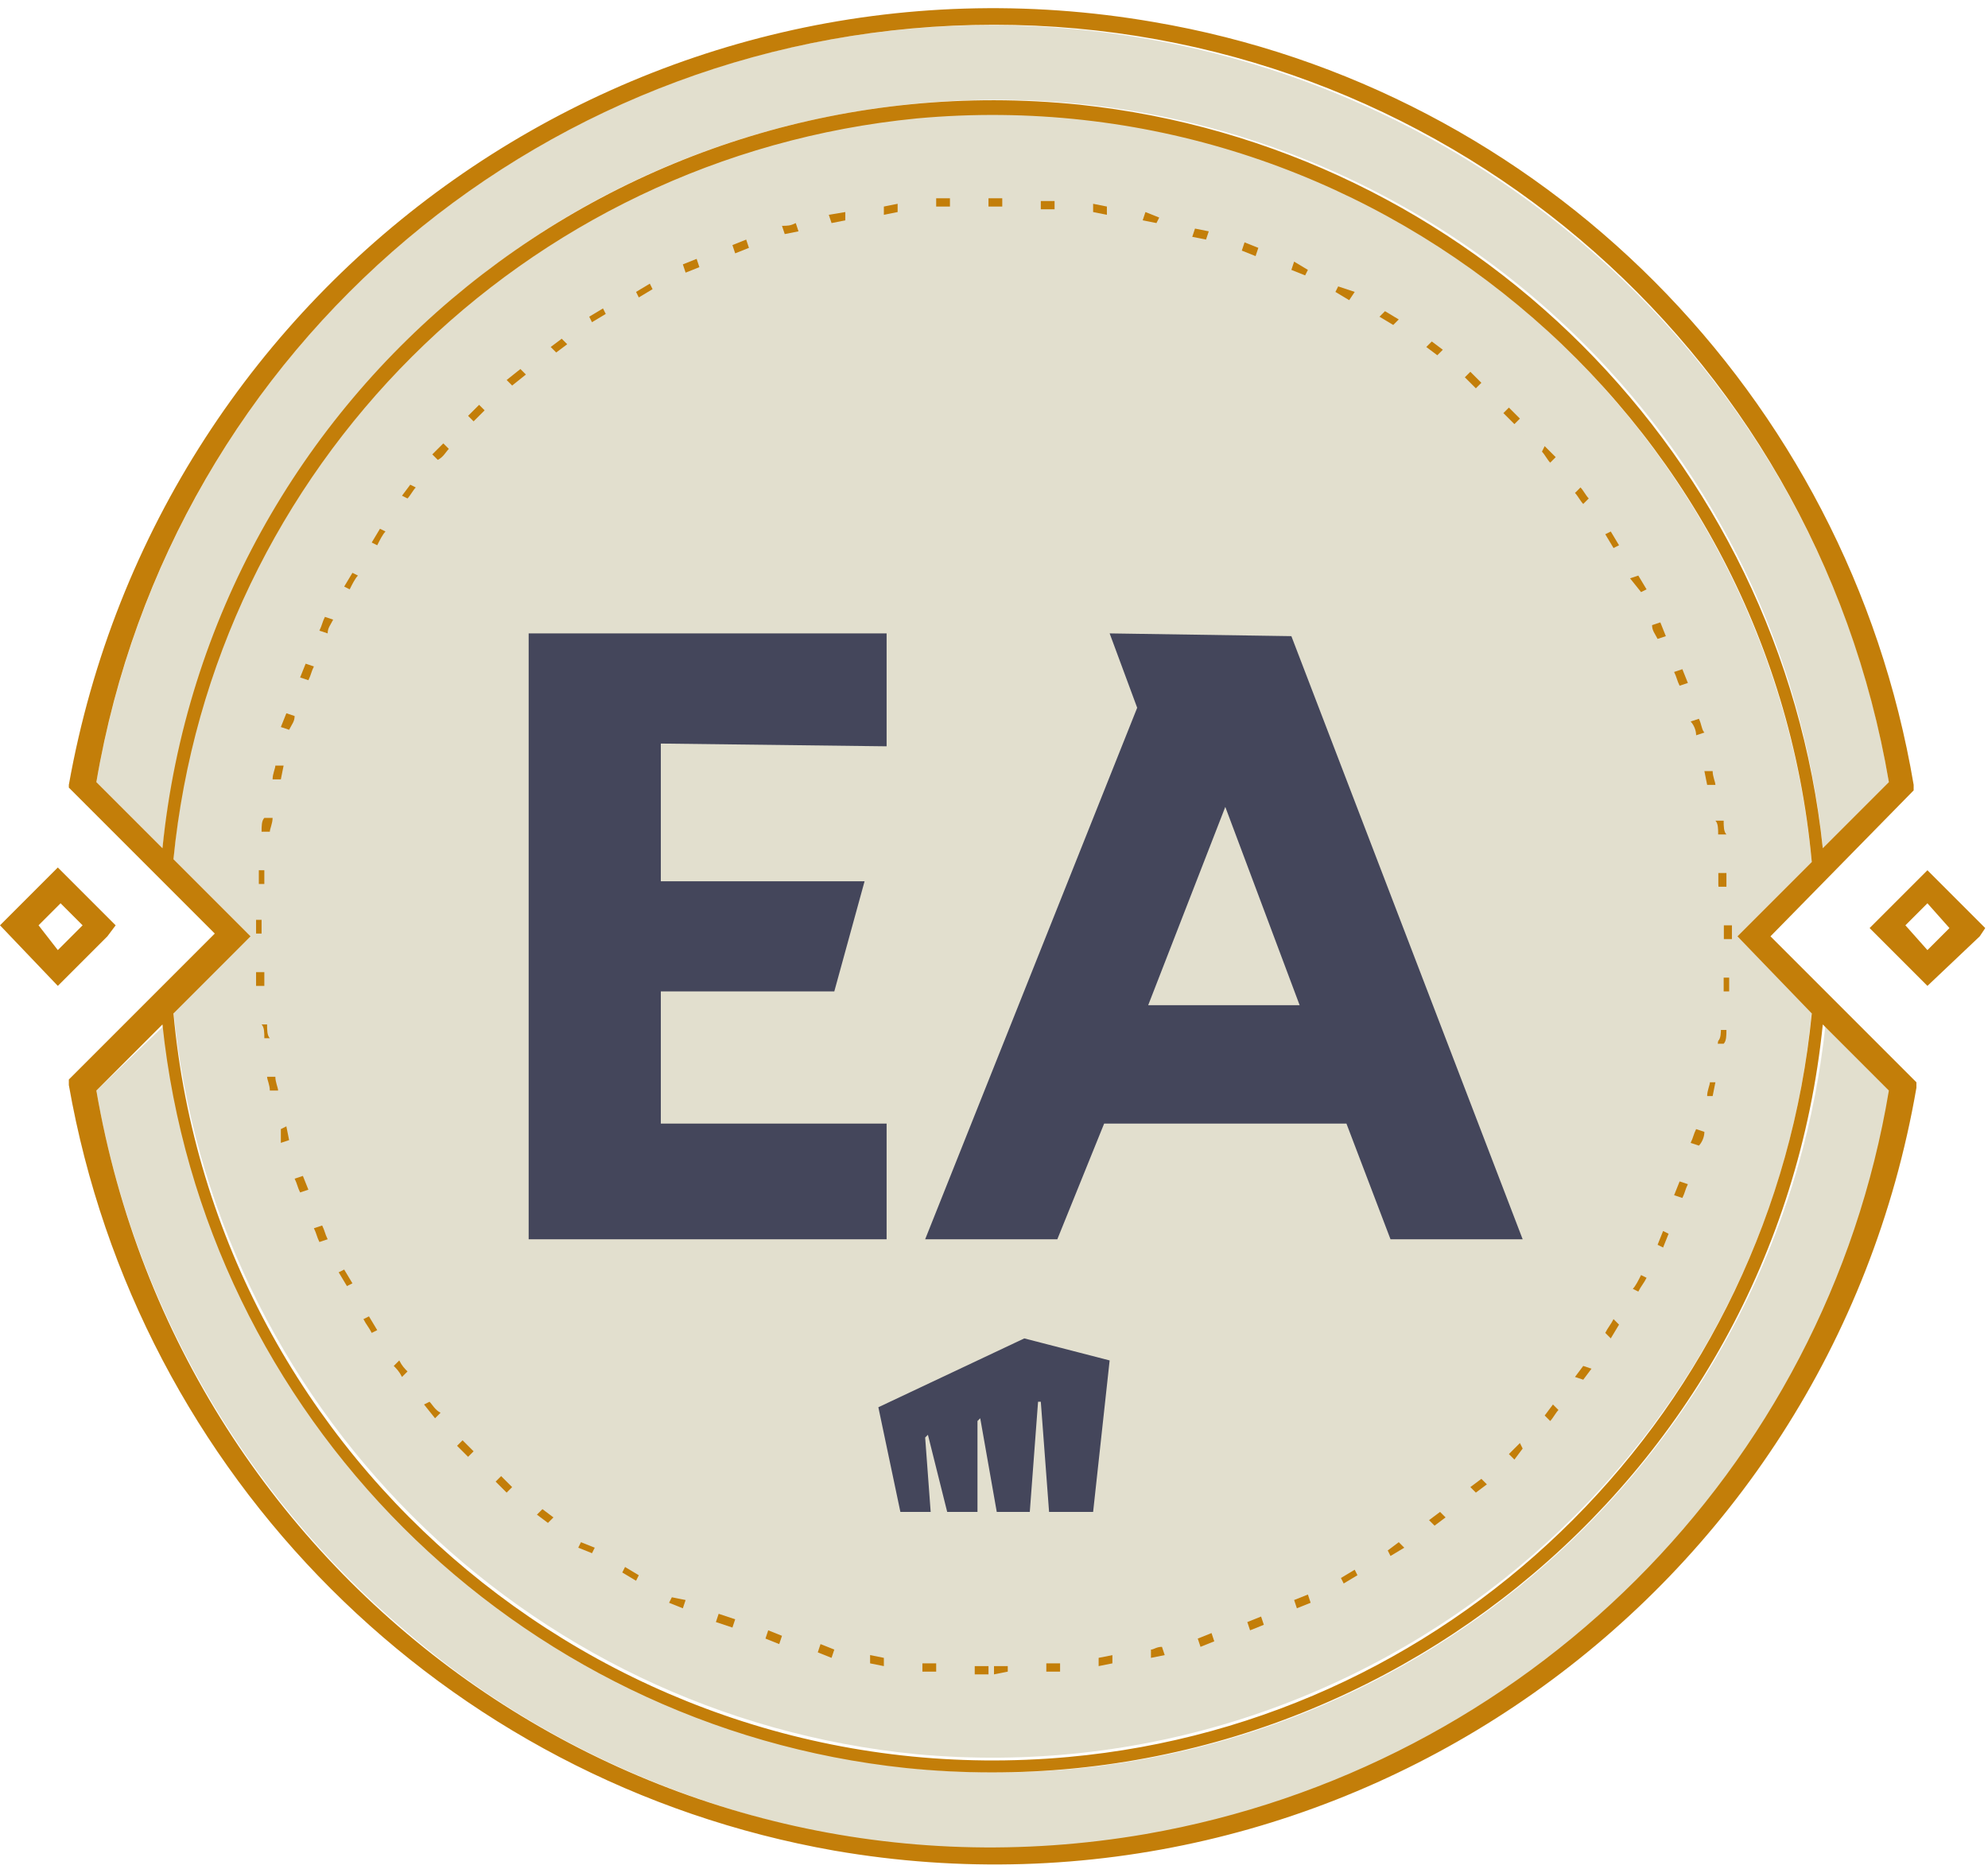 <?xml version="1.0" encoding="utf-8"?>
<!-- Generator: Adobe Illustrator 24.0.1, SVG Export Plug-In . SVG Version: 6.00 Build 0)  -->
<svg version="1.1" id="Capa_1" xmlns="http://www.w3.org/2000/svg" xmlns:xlink="http://www.w3.org/1999/xlink" x="0px" y="0px"
	 viewBox="0 0 72.2 68" style="enable-background:new 0 0 72.2 68;" xml:space="preserve">
<style type="text/css">
	.st0{fill:#C37E09;}
	.st1{fill:#E2DFCE;}
	.st2{fill-rule:evenodd;clip-rule:evenodd;fill:#44465B;}
	.st3{fill:#44465B;}
</style>
<title>asdf</title>
<path class="st0" d="M3.9,34l-1.8,1.8L0,33.6l2.1-2.1l2.1,2.1L3.9,34z M2.1,34.5L3,33.6l-0.8-0.8l-0.8,0.8L2.1,34.5z"/>
<path class="st0" d="M71.9,34L70,35.8l-2.1-2.1l2.1-2.1l2.1,2.1L71.9,34z M70,34.5l0.8-0.8L70,32.8l-0.8,0.8L70,34.5z"/>
<path class="st1" d="M14.7,59.2c-5.9-5-9.9-12-11.2-19.6L6,37.2c1.7,16.7,16.7,28.7,33.3,27c14.2-1.5,25.5-12.8,27-27l2.4,2.4
	c-3.1,18-20.1,30.1-38.1,27.1C24.7,65.6,19.2,63.1,14.7,59.2L14.7,59.2z"/>
<path class="st1" d="M15.5,11.7c-5.4,5-8.8,11.8-9.6,19.1l-2.4-2.4c3.1-18,20.1-30.1,38.1-27c13.8,2.4,24.7,13.2,27,27l-2.4,2.4
	c-1.7-16.7-16.6-28.8-33.3-27C26.4,4.5,20.3,7.2,15.5,11.7L15.5,11.7z"/>
<path class="st1" d="M56.3,12.1c5.4,5,8.8,11.8,9.5,19.2L63.1,34l2.7,2.7c-1.5,16.4-16.1,28.5-32.5,27C19,62.3,7.7,51,6.3,36.7
	L9.1,34l-2.8-2.8c1.5-16.4,16.1-28.5,32.5-27C45.4,4.8,51.5,7.6,56.3,12.1L56.3,12.1z"/>
<path class="st0" d="M2.5,28.5C5.8,10,23.4-2.4,41.9,0.8C56,3.2,67.1,14.3,69.5,28.5v0.2L64.3,34l5.3,5.3v0.2
	c-3.2,18.5-20.8,30.9-39.3,27.7C16.1,64.7,5,53.6,2.5,39.4v-0.2l5.3-5.3l-5.3-5.3V28.5z M6.3,31.2L9.1,34l-2.8,2.8
	c1.5,16.4,16.1,28.5,32.5,27c14.3-1.3,25.6-12.7,27-27L63.1,34l2.7-2.7c-1.5-16.4-16.1-28.5-32.5-27C19,5.7,7.7,17,6.3,31.2
	L6.3,31.2z M3.5,39.6c3.1,18,20.1,30.1,38.1,27c13.8-2.4,24.7-13.2,27-27l-2.4-2.4c-1.7,16.7-16.7,28.7-33.3,27
	c-14.2-1.5-25.5-12.8-27-27L3.5,39.6z M36.1,0.9C20,0.9,6.2,12.5,3.5,28.4l2.4,2.4c1.7-16.7,16.7-28.7,33.3-27
	c14.2,1.5,25.5,12.8,27,27l2.4-2.4C65.9,12.5,52.2,0.9,36.1,0.9L36.1,0.9z"/>
<path class="st0" d="M62.9,33.6c0,0.2,0,0.4,0,0.5h-0.3c0-0.2,0-0.4,0-0.5H62.9z"/>
<path class="st0" d="M62.8,35.5v0.5h-0.3v-0.5L62.8,35.5z"/>
<path class="st0" d="M62.7,31.7c0,0.2,0,0.4,0,0.5h-0.3c0-0.2,0-0.4,0-0.5H62.7z"/>
<path class="st0" d="M62.7,37.4c0,0.2,0,0.4-0.1,0.5h-0.3c0-0.2,0.1-0.4,0.1-0.5H62.7z"/>
<path class="st0" d="M62.6,29.8c0,0.2,0,0.4,0.1,0.5h-0.3c0-0.2,0-0.4-0.1-0.5H62.6z"/>
<path class="st1" d="M62.6,33.6c0,0.2,0,0.4,0,0.5v1.4v0.5l-0.1,1.3c0,0.2,0,0.4-0.1,0.5l-0.2,1.3c0,0.2-0.1,0.4-0.1,0.5l-0.3,1.3
	c0,0.2-0.1,0.3-0.2,0.5l-0.4,1.3L61,43.4l-0.5,1.3l-0.2,0.5l-0.6,1.2c-0.1,0.2-0.2,0.3-0.3,0.5L58.7,48c-0.1,0.2-0.2,0.3-0.3,0.5
	l-0.8,1.1L57.3,50l-0.8,1l-0.3,0.4l-0.9,1l-0.4,0.4l-1,0.9L53.4,54l-1,0.8L52,55.2L50.9,56l-0.5,0.3L49.3,57l-0.5,0.3l-1.2,0.6
	l-0.5,0.2l-1.2,0.5l-0.5,0.2l-1.3,0.4l-0.5,0.2l-1.3,0.3c-0.2,0-0.3,0.1-0.5,0.1l-1.3,0.3l-0.5,0.1l-1.3,0.2H38v0.3h-1.4v-0.2h-1.3
	L34,60.3h-0.5l-1.3-0.2l-0.5-0.1l0,0.3l-1.3-0.3l0.1-0.3l-0.5-0.1L29.7,60l-1.3-0.3l0.1-0.3l-0.5-0.2l-0.1,0.3L26.6,59l0.1-0.3
	l-0.5-0.2L26,58.8l-1.3-0.5l0.1-0.3l-0.5-0.2L24.3,58l-1.2-0.6l0.1-0.2l-0.5-0.3l-0.1,0.2l-1.2-0.7l0.1-0.2l-0.5-0.3L21,56.1
	l-1.1-0.8l0.2-0.2l-0.4-0.3L19.5,55l-1-0.9l0.2-0.2l-0.4-0.3L18,53.8l-1-0.9l0.2-0.2l-0.4-0.4l-0.2,0.2l-0.9-1l0.2-0.2
	c-0.1-0.1-0.2-0.3-0.4-0.4L15.4,51l-0.8-1.1l0.2-0.2c-0.1-0.1-0.2-0.3-0.3-0.4l-0.2,0.2l-0.8-1.1l0.2-0.1l-0.3-0.5l-0.2,0.1
	l-0.7-1.2l0.2-0.1l-0.3-0.5l-0.2,0.1L11.6,45l0.3-0.1c-0.1-0.2-0.1-0.3-0.2-0.5l-0.3,0.1l-0.5-1.3l0.3-0.1L11,42.7l-0.3,0.1
	l-0.4-1.3l0.3-0.1l-0.1-0.5l-0.3,0.1l-0.3-1.3l0.3,0c0-0.2-0.1-0.4-0.1-0.5l-0.3,0.1l-0.2-1.3h0.3c0-0.2,0-0.4-0.1-0.5H9.4l0-1.4
	h0.2v-0.5V34c0-0.2,0-0.4,0-0.5H9.4v-1.4h0.3c0-0.2,0-0.4,0-0.5H9.4l0.1-1.4h0.3c0-0.2,0-0.4,0.1-0.5l-0.3,0l0.3-1.3h0.3l0.1-0.5
	L10,27.8l0.3-1.3l0.3,0.1c0-0.2,0.1-0.4,0.2-0.5l-0.3-0.1l0.4-1.3l0.3,0.1c0.1-0.2,0.1-0.3,0.2-0.5l-0.3-0.1l0.5-1.3l0.3,0.1
	c0.1-0.2,0.1-0.3,0.2-0.5l-0.3-0.1l0.6-1.2l0.2,0.1c0.1-0.2,0.2-0.3,0.3-0.5l-0.2-0.1l0.7-1.2l0.2,0.1c0.1-0.2,0.2-0.3,0.3-0.5
	l-0.2-0.2l0.8-1.1l0.2,0.2c0.1-0.1,0.2-0.3,0.3-0.4l-0.2-0.2l0.9-1l0.2,0.2c0.1-0.1,0.2-0.3,0.4-0.4l-0.2-0.2l0.9-1l0.2,0.2l0.4-0.4
	l-0.2-0.2l1-0.9l0.2,0.2l0.4-0.4l-0.2-0.2l1.1-0.8l0.2,0.2l0.4-0.3l-0.2-0.2l1.1-0.8l0.1,0.2l0.5-0.3l-0.1-0.2l1.2-0.7l0.1,0.2
	l0.5-0.3l-0.1-0.2l1.2-0.6l0.1,0.3l0.5-0.2l-0.1-0.3l1.3-0.5l0.1,0.3L27.2,9l-0.1-0.3l1.3-0.4l0.1,0.3L29,8.4l-0.1-0.3l1.3-0.3
	l0.1,0.3L30.8,8l0-0.3l1.3-0.2v0.2l0.5-0.1L34,7.6h0.5h1.3h0.5l1.4,0h0.5l1.3,0.1l0.5,0.1l1.3,0.2L42,8.2l1.3,0.3l0.5,0.1l1.3,0.4
	l0.5,0.2l1.3,0.5l0.5,0.2l1.2,0.6l0.5,0.3l1.2,0.7l0.5,0.3l1.1,0.8l0.4,0.3l1,0.9l0.4,0.4l1,0.9l0.4,0.4l0.9,1
	c0.1,0.1,0.2,0.3,0.3,0.4l0.8,1c0.1,0.1,0.2,0.3,0.3,0.4l0.8,1.1l0.3,0.5l0.7,1.1l0.3,0.5l0.6,1.2c0.1,0.2,0.2,0.3,0.2,0.5l0.5,1.2
	c0.1,0.2,0.1,0.3,0.2,0.5l0.4,1.3c0.1,0.2,0.1,0.4,0.2,0.5l0.3,1.3l0.1,0.5l0.2,1.3c0,0.2,0,0.4,0.1,0.5l0.1,1.3c0,0.2,0,0.4,0,0.5
	L62.6,33.6z"/>
<path class="st0" d="M62.3,39.3l-0.1,0.5L62,39.8c0-0.2,0.1-0.4,0.1-0.5L62.3,39.3z"/>
<path class="st0" d="M62.2,28c0,0.2,0.1,0.4,0.1,0.5H62L61.9,28L62.2,28z"/>
<path class="st0" d="M61.9,41.1c0,0.2-0.1,0.4-0.2,0.5l-0.3-0.1c0.1-0.2,0.1-0.3,0.2-0.5L61.9,41.1z"/>
<path class="st0" d="M61.7,26.1c0.1,0.2,0.1,0.4,0.2,0.5l-0.3,0.1c0-0.2-0.1-0.4-0.2-0.5L61.7,26.1z"/>
<path class="st0" d="M61.3,43c-0.1,0.2-0.1,0.3-0.2,0.5l-0.3-0.1l0.2-0.5L61.3,43z"/>
<path class="st0" d="M61.1,24.3l0.2,0.5L61,24.9c-0.1-0.2-0.1-0.3-0.2-0.5L61.1,24.3z"/>
<path class="st0" d="M60.6,44.8l-0.2,0.5l-0.2-0.1l0.2-0.5L60.6,44.8z"/>
<path class="st0" d="M60.3,22.6l0.2,0.5l-0.3,0.1c-0.1-0.2-0.2-0.3-0.2-0.5L60.3,22.6z"/>
<path class="st0" d="M59.6,46.3l0.2,0.1c-0.1,0.2-0.2,0.3-0.3,0.5l-0.2-0.1C59.4,46.7,59.5,46.5,59.6,46.3z"/>
<path class="st0" d="M59.5,20.9l0.3,0.5l-0.2,0.1L59.2,21L59.5,20.9z"/>
<path class="st0" d="M58.8,48.1l-0.3,0.5l-0.2-0.2c0.1-0.2,0.2-0.3,0.3-0.5L58.8,48.1z"/>
<path class="st0" d="M58.5,19.3l0.3,0.5l-0.2,0.1l-0.3-0.5L58.5,19.3z"/>
<path class="st0" d="M57.8,49.7l-0.3,0.4L57.2,50l0.3-0.4L57.8,49.7z"/>
<path class="st0" d="M57.4,17.7c0.1,0.1,0.2,0.3,0.3,0.4l-0.2,0.2c-0.1-0.1-0.2-0.3-0.3-0.4L57.4,17.7z"/>
<path class="st0" d="M56.6,51.2c-0.1,0.1-0.2,0.3-0.3,0.4l-0.2-0.2l0.3-0.4L56.6,51.2z"/>
<path class="st0" d="M56.1,16.2l0.4,0.4l-0.2,0.2c-0.1-0.1-0.2-0.3-0.3-0.4L56.1,16.2z"/>
<path class="st0" d="M55.3,52.6L55,53l-0.2-0.2l0.4-0.4L55.3,52.6z"/>
<path class="st0" d="M55.2,15.2L55,15.4L54.6,15l0.2-0.2L55.2,15.2z"/>
<path class="st0" d="M53.8,53.7l0.2,0.2l-0.4,0.3l-0.2-0.2L53.8,53.7z"/>
<path class="st0" d="M53.8,13.9l-0.2,0.2l-0.4-0.4l0.2-0.2L53.8,13.9z"/>
<path class="st0" d="M52.3,54.9l0.2,0.2l-0.4,0.3l-0.2-0.2L52.3,54.9z"/>
<path class="st0" d="M52.4,12.7l-0.2,0.2l-0.4-0.3l0.2-0.2L52.4,12.7z"/>
<path class="st0" d="M50.8,56l0.2,0.2l-0.5,0.3l-0.1-0.2L50.8,56z"/>
<path class="st0" d="M50.8,11.6l-0.2,0.2l-0.5-0.3l0.2-0.2L50.8,11.6z"/>
<path class="st0" d="M49.2,57l0.1,0.2l-0.5,0.3l-0.1-0.2L49.2,57z"/>
<path class="st0" d="M49.2,10.6L49,10.9l-0.5-0.3l0.1-0.2L49.2,10.6z"/>
<path class="st0" d="M47.5,57.9l0.1,0.3l-0.5,0.2L47,58.1L47.5,57.9z"/>
<path class="st0" d="M47.5,9.8L47.4,10l-0.5-0.2L47,9.5L47.5,9.8z"/>
<path class="st0" d="M45.8,58.7l0.1,0.3l-0.5,0.2l-0.1-0.3L45.8,58.7z"/>
<path class="st0" d="M45.7,9l-0.1,0.3l-0.5-0.2l0.1-0.3L45.7,9z"/>
<path class="st0" d="M44,59.3l0.1,0.3l-0.5,0.2l-0.1-0.3L44,59.3z"/>
<path class="st0" d="M43.9,8.4l-0.1,0.3l-0.5-0.1l0.1-0.3L43.9,8.4z"/>
<path class="st0" d="M42.2,59.8l0.1,0.3l-0.5,0.1l0-0.3C41.9,59.9,42,59.8,42.2,59.8z"/>
<path class="st0" d="M42.1,7.9L42,8.1L41.5,8l0.1-0.3L42.1,7.9z"/>
<path class="st0" d="M40.4,60.1v0.3l-0.5,0.1v-0.3L40.4,60.1z"/>
<path class="st0" d="M40.2,7.5v0.3l-0.5-0.1V7.4L40.2,7.5z"/>
<path class="st0" d="M38.5,60.4v0.3h-0.5v-0.3H38.5z"/>
<path class="st0" d="M38.3,7.3v0.3h-0.5V7.3H38.3z"/>
<path class="st0" d="M36.6,60.7L36.6,60.7l-0.5,0.1v-0.3h0.5V60.7z"/>
<path class="st0" d="M36.4,7.2v0.3h-0.5V7.2H36.4z"/>
<path class="st0" d="M35.9,60.5v0.3h-0.5v-0.3H35.9z"/>
<path class="st0" d="M34.5,7.2v0.3H34V7.2H34.5z"/>
<path class="st0" d="M34,60.4v0.3h-0.5v-0.3H34z"/>
<path class="st0" d="M32.6,7.4v0.3l-0.5,0.1V7.5l0,0L32.6,7.4z"/>
<path class="st0" d="M32.1,60.2v0.3l-0.5-0.1l0,0l0-0.3L32.1,60.2z"/>
<path class="st0" d="M30.7,7.7l0,0.3l-0.5,0.1l-0.1-0.3L30.7,7.7z"/>
<path class="st0" d="M30.3,59.9l-0.1,0.3L29.7,60l0.1-0.3L30.3,59.9z"/>
<path class="st0" d="M28.9,8.1L29,8.4l-0.5,0.1l-0.1-0.3C28.6,8.2,28.7,8.2,28.9,8.1z"/>
<path class="st0" d="M28.4,59.4l-0.1,0.3l-0.5-0.2l0.1-0.3L28.4,59.4z"/>
<path class="st0" d="M27.1,8.7L27.2,9l-0.5,0.2l-0.1-0.3L27.1,8.7z"/>
<path class="st0" d="M26.7,58.8l-0.1,0.3L26,58.9l0.1-0.3L26.7,58.8z"/>
<path class="st0" d="M25.3,9.4l0.1,0.3l-0.5,0.2l-0.1-0.3L25.3,9.4z"/>
<path class="st0" d="M24.9,58.1l-0.1,0.3l-0.5-0.2l0.1-0.2L24.9,58.1z"/>
<path class="st0" d="M23.6,10.3l0.1,0.2l-0.5,0.3l-0.1-0.2L23.6,10.3z"/>
<path class="st0" d="M23.2,57.2l-0.1,0.2l-0.5-0.3l0.1-0.2L23.2,57.2z"/>
<path class="st0" d="M21.9,11.2l0.1,0.2l-0.5,0.3l-0.1-0.2L21.9,11.2z"/>
<path class="st0" d="M21.6,56.2l-0.1,0.2L21,56.2l0.1-0.2L21.6,56.2z"/>
<path class="st0" d="M20.4,12.3l0.2,0.2l-0.4,0.3l-0.2-0.2L20.4,12.3z"/>
<path class="st0" d="M20.1,55.1l-0.2,0.2L19.5,55l0.2-0.2L20.1,55.1z"/>
<path class="st0" d="M18.9,13.4l0.2,0.2L18.6,14l-0.2-0.2L18.9,13.4z"/>
<path class="st0" d="M18.6,54l-0.2,0.2L18,53.8l0.2-0.2L18.6,54z"/>
<path class="st0" d="M17.6,14.9l-0.4,0.4l-0.2-0.2l0.4-0.4L17.6,14.9z"/>
<path class="st0" d="M17.2,52.7L17,52.9l-0.4-0.4l0.2-0.2L17.2,52.7z"/>
<path class="st0" d="M16.3,16.3c-0.1,0.1-0.2,0.3-0.4,0.4l-0.2-0.2l0.4-0.4L16.3,16.3z"/>
<path class="st0" d="M15.6,50.9c0.1,0.1,0.2,0.3,0.4,0.4l-0.2,0.2L15.4,51L15.6,50.9z"/>
<path class="st0" d="M15.1,17.7c-0.1,0.1-0.2,0.3-0.3,0.4L14.6,18l0.3-0.4L15.1,17.7z"/>
<path class="st0" d="M14.5,49.4c0.1,0.2,0.2,0.3,0.3,0.4L14.6,50c-0.1-0.2-0.2-0.3-0.3-0.4L14.5,49.4z"/>
<path class="st0" d="M14,19.3c-0.1,0.1-0.2,0.3-0.3,0.5l-0.2-0.1l0.3-0.5L14,19.3z"/>
<path class="st0" d="M13.4,47.8l0.3,0.5l-0.2,0.1c-0.1-0.2-0.2-0.3-0.3-0.5L13.4,47.8z"/>
<path class="st0" d="M13,20.9c-0.1,0.1-0.2,0.3-0.3,0.5l-0.2-0.1l0.3-0.5L13,20.9z"/>
<path class="st0" d="M12.5,46.1l0.3,0.5l-0.2,0.1l-0.3-0.5L12.5,46.1z"/>
<path class="st0" d="M12.1,22.5c-0.1,0.2-0.2,0.3-0.2,0.5l-0.3-0.1c0.1-0.2,0.1-0.3,0.2-0.5L12.1,22.5z"/>
<path class="st0" d="M11.7,44.5c0.1,0.2,0.1,0.3,0.2,0.5l-0.3,0.1c-0.1-0.2-0.1-0.3-0.2-0.5L11.7,44.5z"/>
<path class="st0" d="M11.4,24.2c-0.1,0.2-0.1,0.3-0.2,0.5l-0.3-0.1l0.2-0.5L11.4,24.2z"/>
<path class="st0" d="M11,42.7l0.2,0.5l-0.3,0.1c-0.1-0.2-0.1-0.3-0.2-0.5L11,42.7z"/>
<path class="st0" d="M10.7,26c0,0.2-0.1,0.3-0.2,0.5l-0.3-0.1l0.2-0.5L10.7,26z"/>
<path class="st0" d="M10.4,40.9l0.1,0.5l-0.3,0.1L10.2,41L10.4,40.9z"/>
<path class="st0" d="M10.3,27.8l-0.1,0.5H9.9c0-0.2,0.1-0.4,0.1-0.5L10.3,27.8z"/>
<path class="st0" d="M10,39.1c0,0.2,0.1,0.4,0.1,0.5l-0.3,0c0-0.2-0.1-0.4-0.1-0.5L10,39.1z"/>
<path class="st0" d="M9.9,29.7c0,0.2-0.1,0.4-0.1,0.5H9.5c0-0.2,0-0.4,0.1-0.5L9.9,29.7z"/>
<path class="st0" d="M9.7,37.2c0,0.2,0,0.4,0.1,0.5H9.6l0,0c0-0.2,0-0.4-0.1-0.5L9.7,37.2z"/>
<path class="st0" d="M9.6,31.6c0,0.2,0,0.4,0,0.5H9.4c0-0.2,0-0.4,0-0.5l0,0L9.6,31.6z"/>
<path class="st0" d="M9.6,35.3v0.5H9.3c0-0.2,0-0.4,0-0.5H9.6z"/>
<path class="st0" d="M9.5,33.4c0,0.2,0,0.4,0,0.5H9.3c0-0.2,0-0.4,0-0.5H9.5z"/>
<path class="st2" d="M44.5,29.3l2.7,7.2h-5.5L44.5,29.3z M40.3,23l6.6,0.1L55.3,45h-4.8l-1.6-4.2h-8.8L38.4,45h-4.8l7.7-19.3
	L40.3,23z"/>
<polygon class="st2" points="19.2,23 32.2,23 32.2,27.1 24,27 24,32 31.4,32 30.3,36 24,36 24,40.8 32.2,40.8 32.2,45 19.2,45 "/>
<polygon class="st3" points="37.2,48.6 31.9,51.1 32.7,54.9 33.8,54.9 33.6,52.2 33.7,52.1 34.4,54.9 35.5,54.9 35.5,51.6 
	35.6,51.5 36.2,54.9 37.4,54.9 37.7,50.9 37.8,50.9 38.1,54.9 39.7,54.9 40.3,49.4 "/>
</svg>
